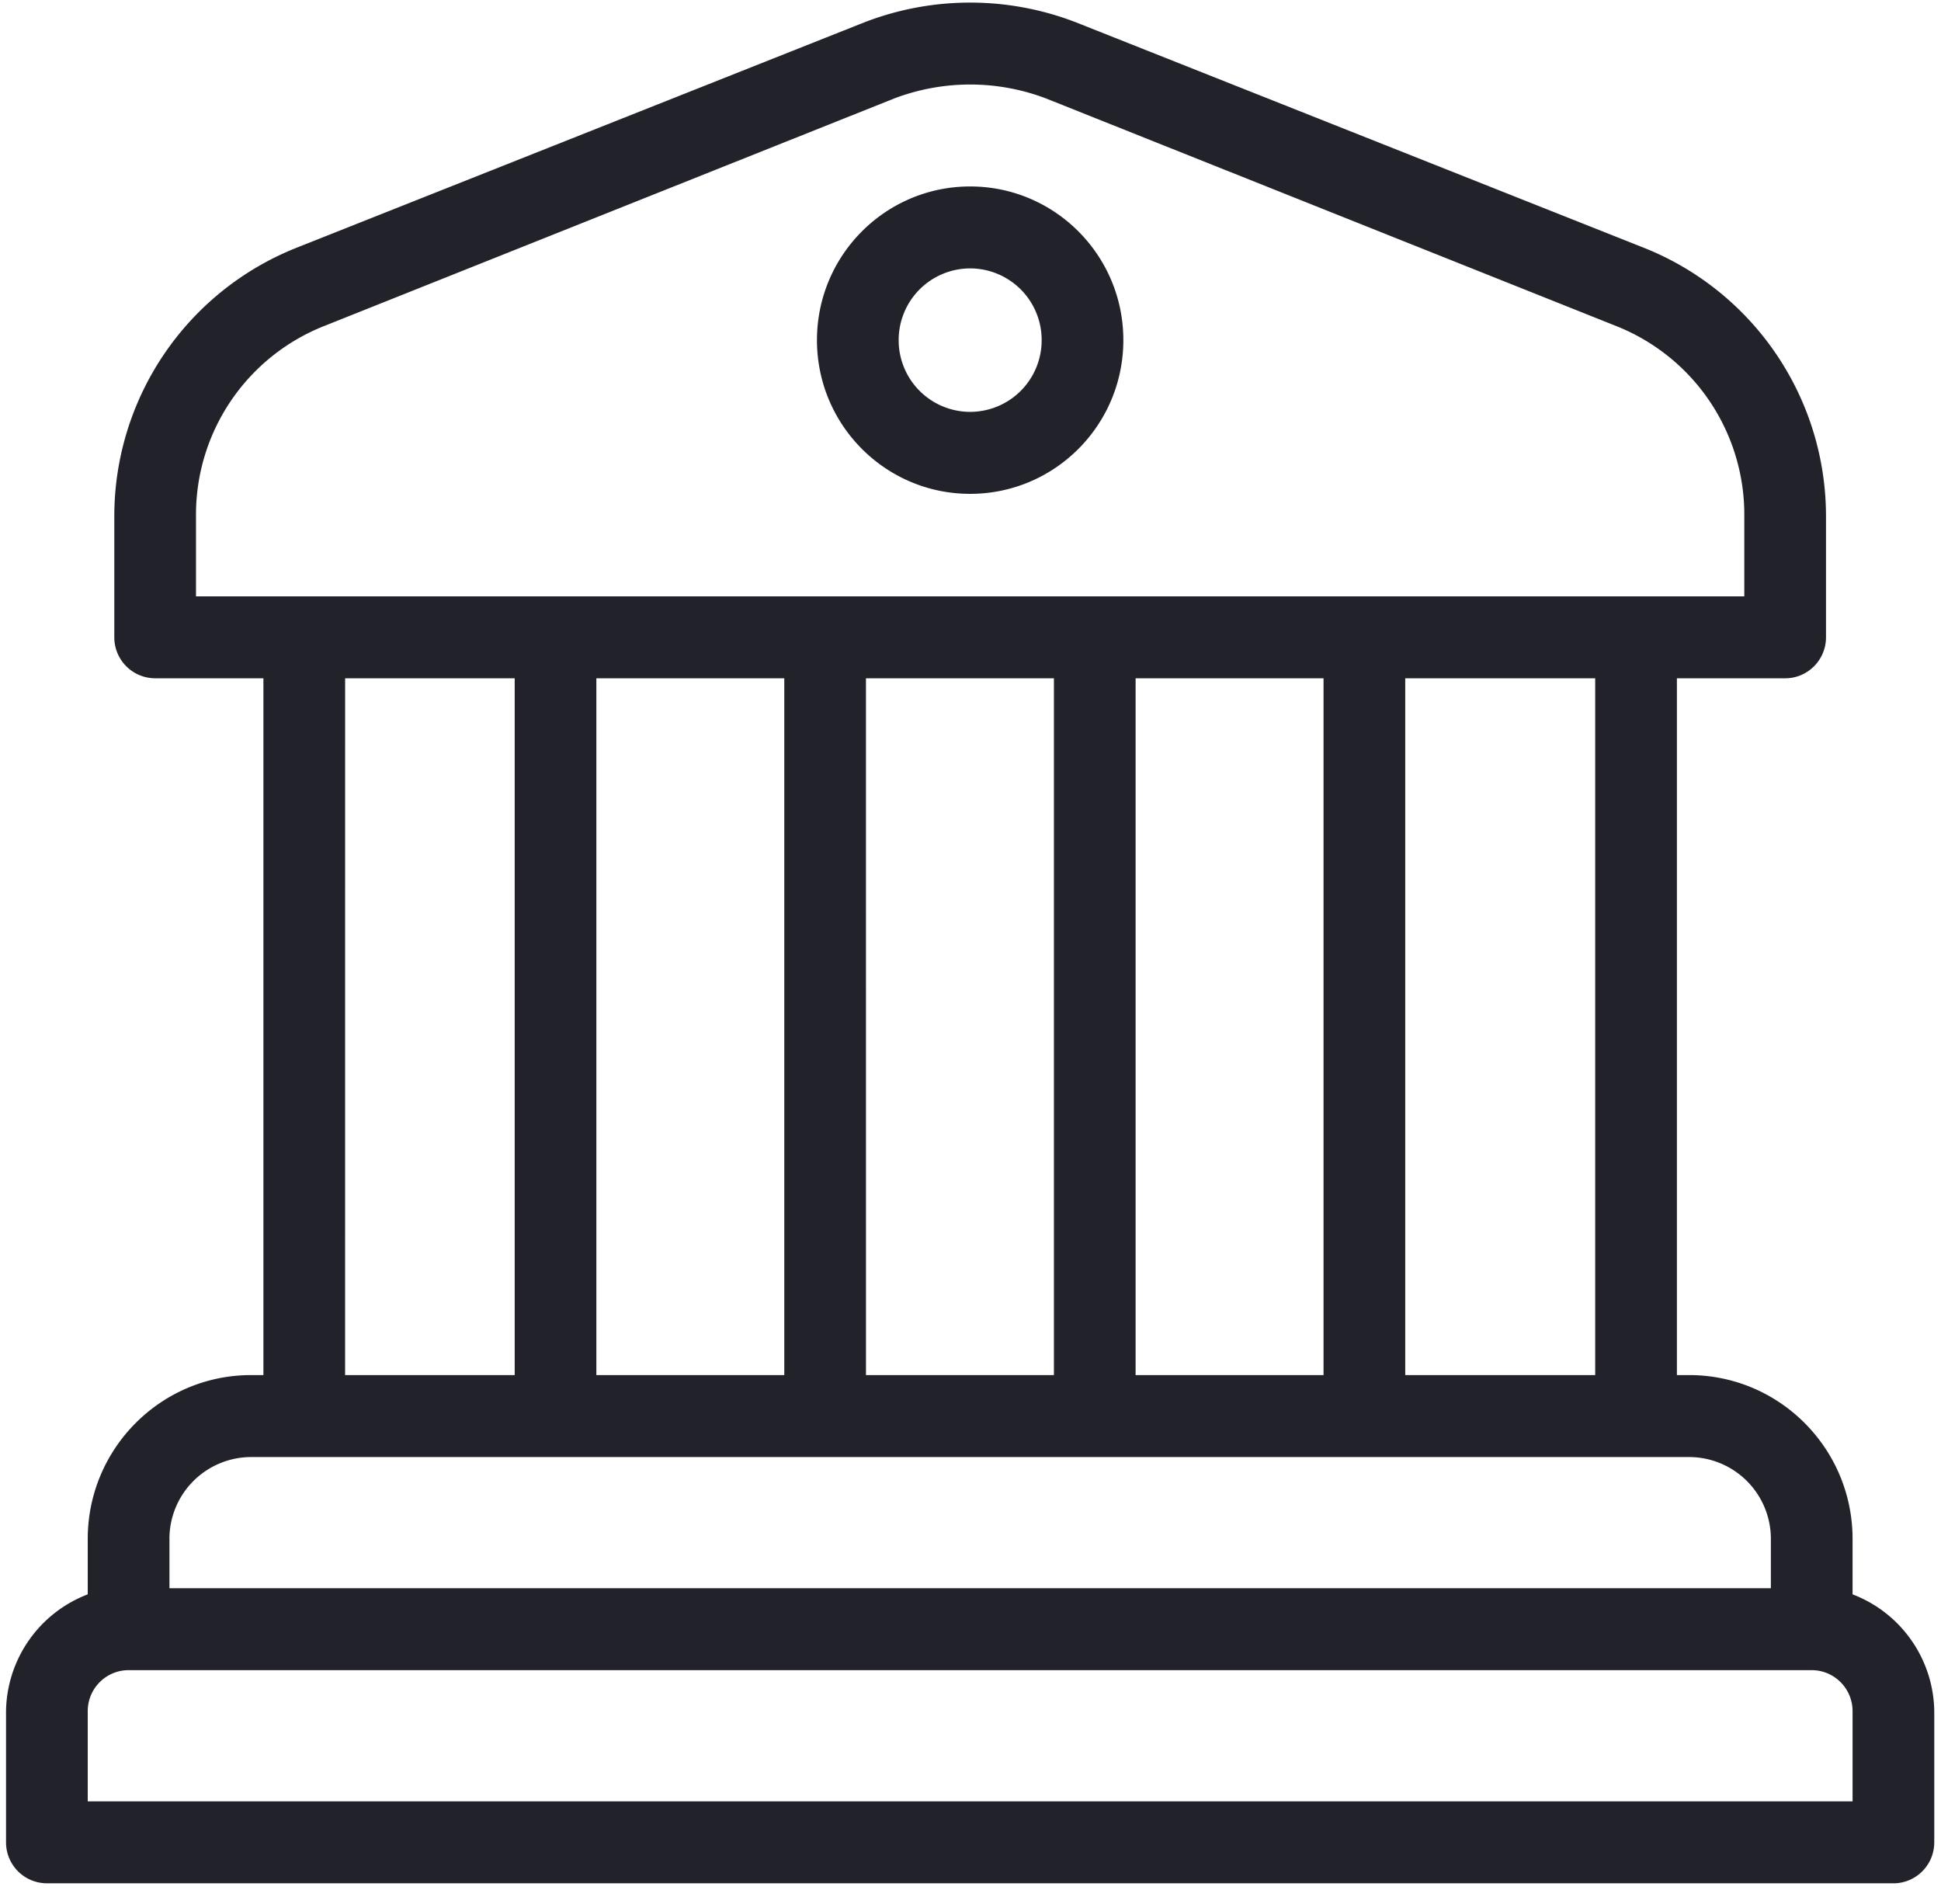 <svg xmlns="http://www.w3.org/2000/svg" xmlns:xlink="http://www.w3.org/1999/xlink" width="52" height="51" viewBox="0 0 72 71"><defs><path id="8d3la" d="M821.422 1147.23h-68.87a1.526 1.526 0 0 1-1.523-1.528v-4.891a4.737 4.737 0 0 1 3.047-4.356v-2.063c0-3.377 2.729-6.114 6.095-6.114h.457v-25.984h-4.038a1.526 1.526 0 0 1-1.523-1.528v-4.51a10.775 10.775 0 0 1 6.78-10.01l21.179-8.407a10.94 10.94 0 0 1 7.923 0l21.178 8.406a10.775 10.775 0 0 1 6.78 10.012v4.509c0 .844-.681 1.528-1.523 1.528h-4.038v25.984h.458c3.365 0 6.094 2.737 6.094 6.113v2.064a4.737 4.737 0 0 1 3.047 4.356v4.89c0 .845-.682 1.53-1.523 1.53zm-11.123-44.936h-7.085v25.984h7.085zm-37.253 0v25.984h7.009v-25.984zm10.056 25.984h7.009v-25.984h-7.01zm10.056 0h7.009v-25.984h-7.009zm-35.044-29.04h57.746v-2.981a7.565 7.565 0 0 0-4.8-7.107l-21.254-8.483a7.974 7.974 0 0 0-5.638 0l-21.255 8.483a7.565 7.565 0 0 0-4.799 7.107zm5.561 29.04H770v-25.984h-6.324zm-6.551 6.113v1.835h59.727v-1.835a3.052 3.052 0 0 0-3.047-3.056H760.17a3.052 3.052 0 0 0-3.047 3.056zm62.774 6.42c0-.844-.682-1.529-1.524-1.529H755.6c-.842 0-1.524.685-1.524 1.529v3.363h65.822zm-27.197-51.127c0 3.166-2.558 5.732-5.714 5.732-3.155 0-5.713-2.566-5.713-5.732 0-3.165 2.558-5.731 5.713-5.731 3.156 0 5.714 2.566 5.714 5.731zm-3.047 0a2.67 2.67 0 0 0-2.667-2.675 2.67 2.67 0 0 0-2.666 2.675 2.67 2.67 0 0 0 2.666 2.675 2.67 2.67 0 0 0 2.667-2.675z"/></defs><g><g transform="translate(-751 -1077)"><use fill="#22222a" xlink:href="#8d3la"/></g></g></svg>